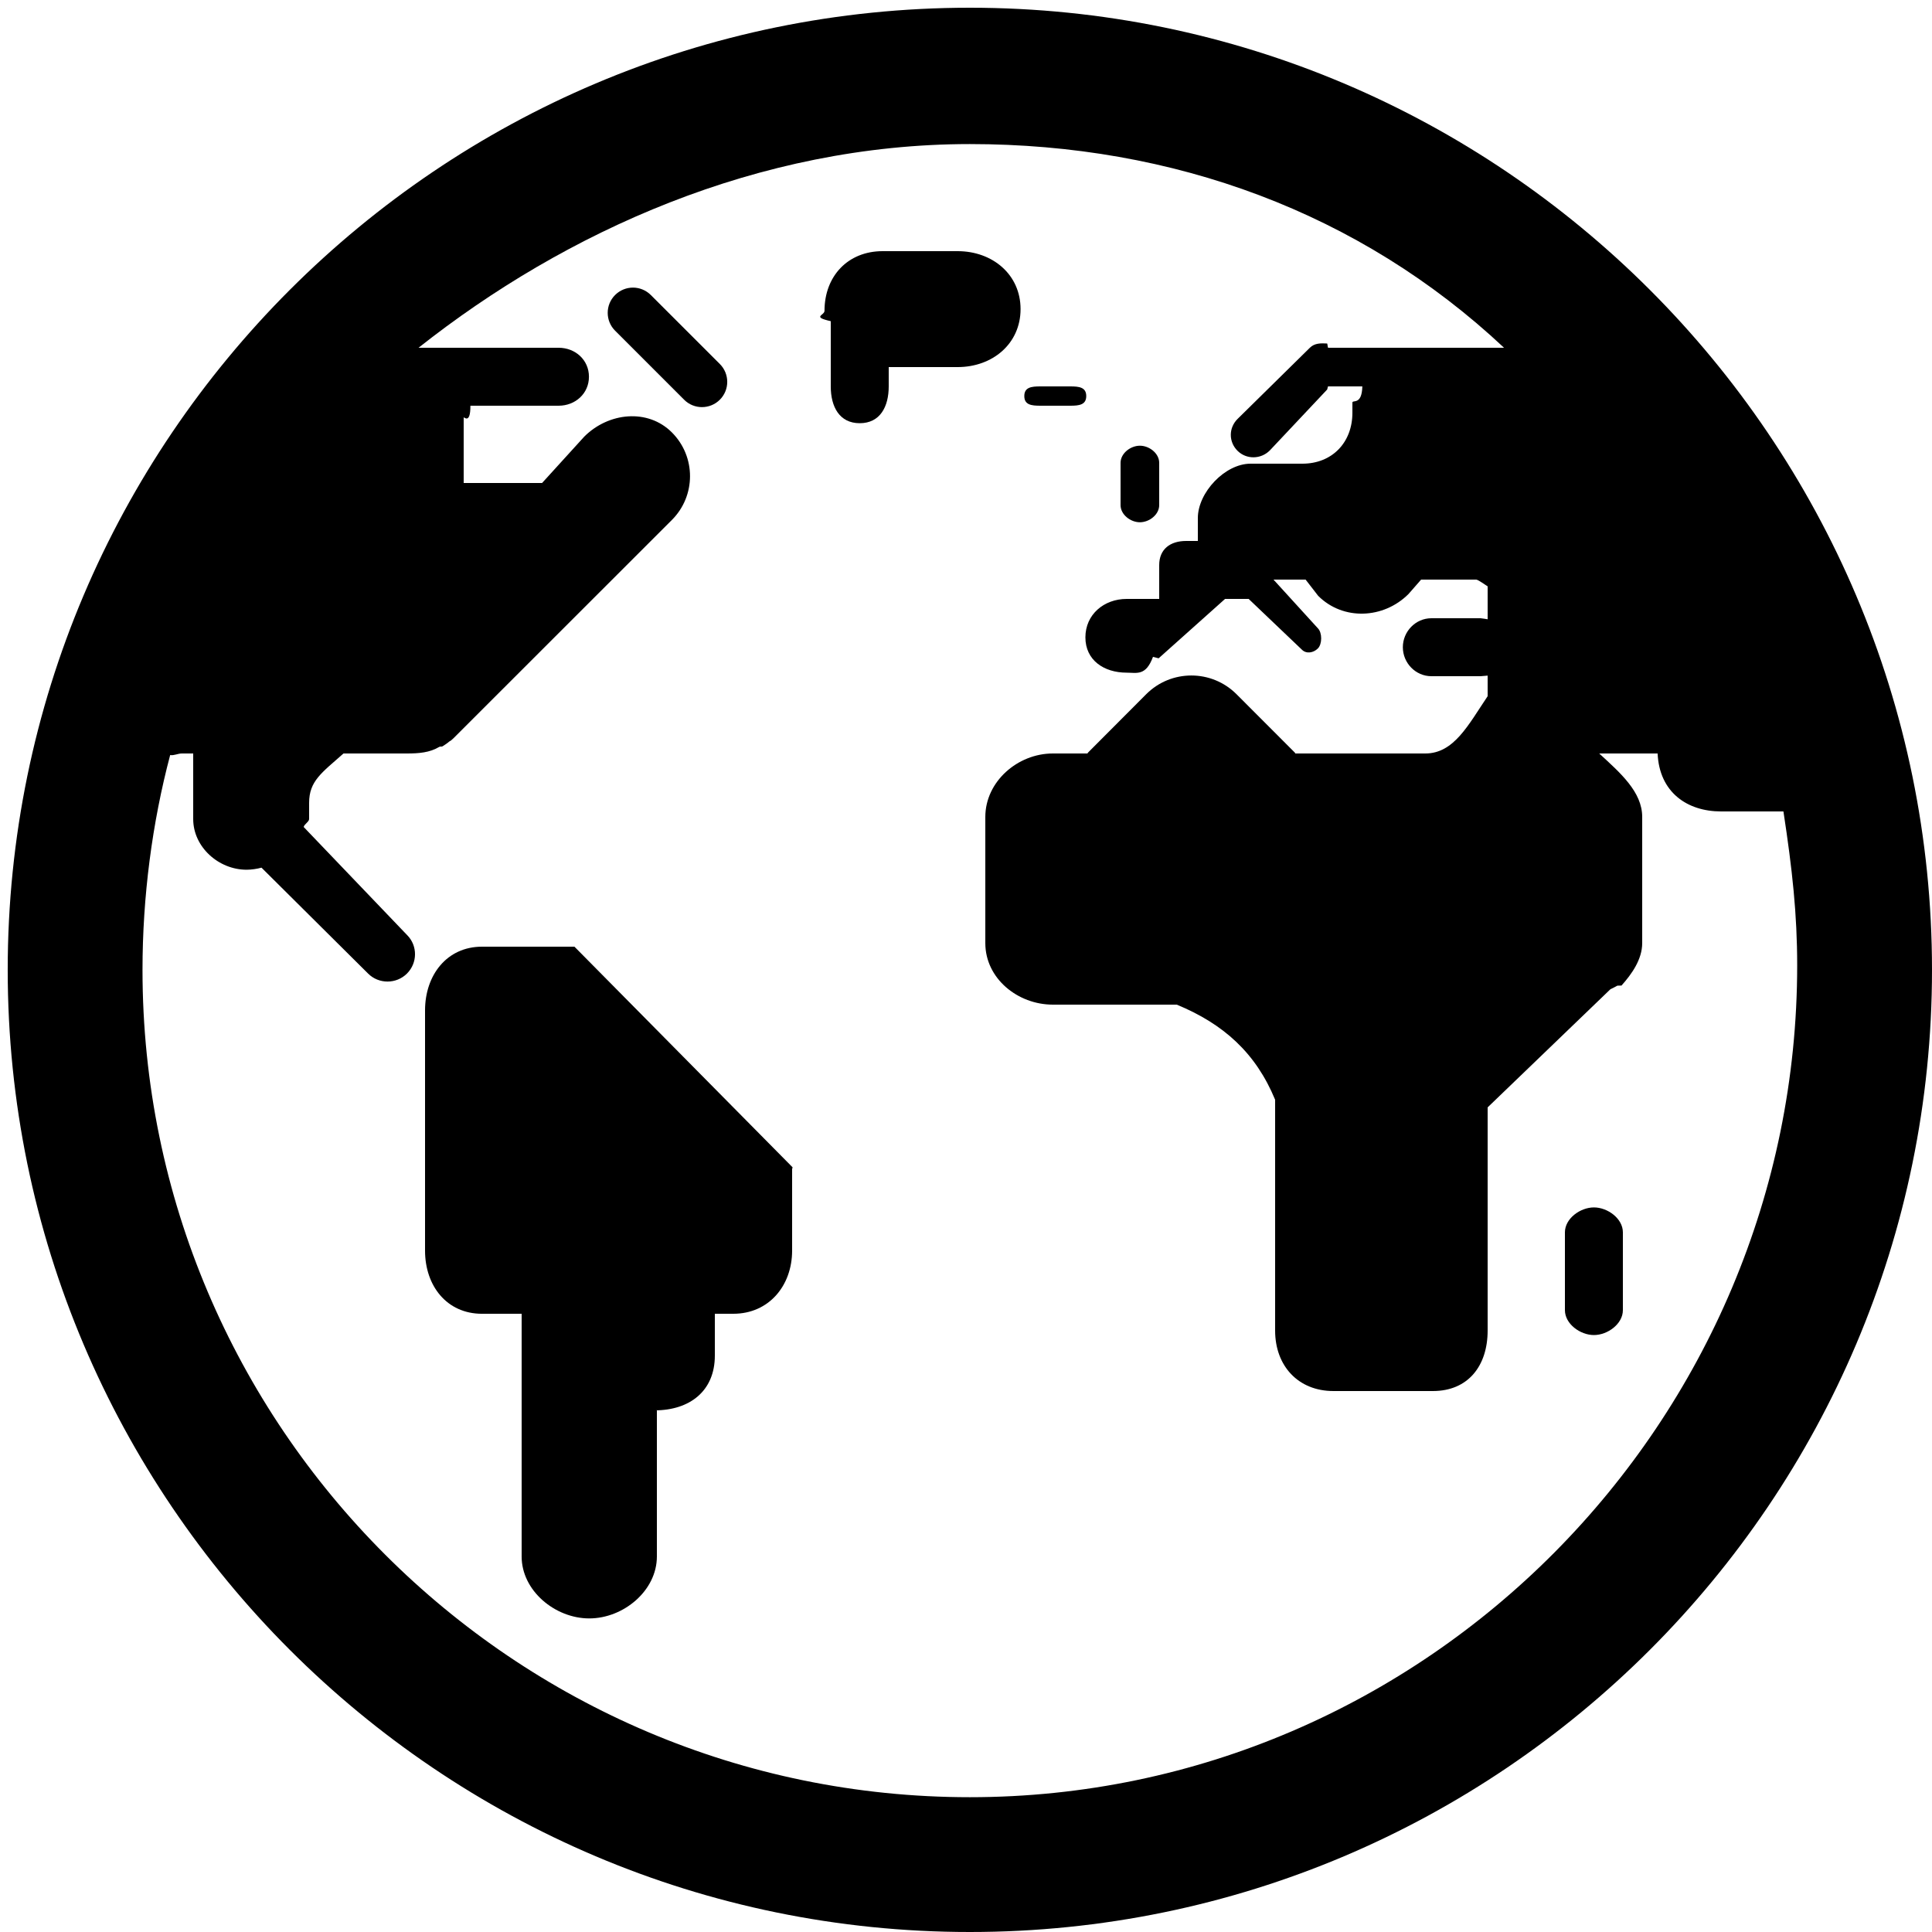 <svg xmlns="http://www.w3.org/2000/svg" xmlns:xlink="http://www.w3.org/1999/xlink" version="1.1" id="Your_Icon" x="0px" y="0px" width="100px" height="100px" viewBox="0 0 100 100" enable-background="new 0 0 100 100" xml:space="preserve">
<path d="M50.2,0.4c-27.46,0-49.801,22.34-49.801,49.801C0.399,77.66,22.74,100,50.2,100c27.459,0,49.8-22.34,49.8-49.799  C100,22.741,77.659,0.4,50.2,0.4z M50.2,93.023c-23.612,0-42.824-19.211-42.824-42.822c0-3.794,0.502-7.615,1.432-11.12  C9.004,39.118,9.204,39,9.41,39H10v3.393c0,1.448,1.315,2.624,2.763,2.624c0.245,0,0.547-0.044,0.772-0.107l5.518,5.482  c0.55,0.551,1.458,0.551,2.011,0c0.55-0.549,0.559-1.441,0.009-1.992l-5.354-5.594C15.738,42.67,16,42.533,16,42.393v-0.837  C16,40.424,16.651,40,17.779,39h3.282c0.618,0,1.183-0.045,1.675-0.341c0.059-0.035,0.119,0.005,0.175-0.033  c0.115-0.079,0.217-0.135,0.321-0.227c0.046-0.042,0.099-0.054,0.143-0.099l0.122-0.113l11.28-11.274  c1.251-1.252,1.251-3.28,0-4.531c-1.251-1.251-3.282-1.035-4.534,0.216L28.058,25H24v-3.391C24,21.553,24.352,22,24.348,21h4.565  c0.868,0,1.571-0.632,1.571-1.5S29.781,18,28.913,18h-7.249C29.246,12,39.247,7.457,50.2,7.457C60.732,7.457,70.383,11,77.849,18  h-3.581h-0.5h-5.024c-0.02,0-0.034-0.222-0.054-0.221c-0.32-0.016-0.646-0.025-0.891,0.22l-3.747,3.689  c-0.46,0.462-0.462,1.181,0,1.643c0.462,0.461,1.21,0.447,1.672-0.015l2.961-3.145c0.021,0,0.038-0.171,0.059-0.171h1.77  C70.489,21,70,20.673,70,20.84v0.525C70,22.903,68.952,24,67.412,24h-2.683C63.404,24,62,25.492,62,26.815V28h-0.605  C60.569,28,60,28.426,60,29.25c0,0.399,0,1.75,0,1.75c-1,0-1.25,0-1.682,0c-1.182,0-2.138,0.81-2.138,1.99  c0,1.18,0.956,1.827,2.138,1.827c0.522,0,0.991,0.183,1.36-0.817c0.001,0,0.003,0,0.003,0l0.289,0.074L63.409,31h1.221l2.758,2.629  c0.228,0.228,0.597,0.163,0.824-0.064c0.229-0.228,0.229-0.818,0-1.046L65.916,30h1.662l0.651,0.841  c1.291,1.29,3.384,1.196,4.674-0.094L73.557,30h2.85C76.514,30,77,30.361,77,30.347v1.706C77,32.051,76.666,32,76.637,32h-2.55  c-0.815,0-1.476,0.686-1.476,1.5c0,0.816,0.66,1.5,1.476,1.5h2.55C76.666,35,77,34.972,77,34.97v1.065C76,37.52,75.259,39,73.773,39  H67.05c-0.012,0-0.019-0.035-0.029-0.045l-3.019-3.023c-1.29-1.29-3.381-1.292-4.672-0.002l-3.018,3.027  C56.302,38.967,56.294,39,56.283,39h-1.788C52.671,39,51,40.458,51,42.284v6.533C51,50.639,52.671,52,54.495,52h6.415  c2.422,1,4.09,2.5,5.09,4.922v11.949C66,70.695,67.192,72,69.018,72h5.147C75.99,72,77,70.695,77,68.871V57.318l6.352-6.113  l0.233-0.117l0.129-0.07l0.214-0.006C84.452,50.427,85,49.662,85,48.816v-6.533C85,40.986,83.863,40,82.775,39h3.023  c0.088,2,1.519,3,3.287,3h3.225c0.459,3,0.712,5.325,0.712,7.965C93.022,73.576,73.813,93.023,50.2,93.023z"/>
<path d="M59.001,27.032c0.489,0,0.999-0.397,0.999-0.886v-2.189c0-0.49-0.51-0.887-0.999-0.887S58,23.467,58,23.957v2.189  C58,26.635,58.512,27.032,59.001,27.032z"/>
<path d="M29.733,49h-4.784C23.125,49,22,50.475,22,52.301v12.43c0,1.824,1.125,3.27,2.949,3.27H27v12.563  c0,1.771,1.729,3.205,3.5,3.205c1.77,0,3.5-1.435,3.5-3.205V73h-0.119C35.707,73,37,71.993,37,70.169V68h0.961  C39.787,68,41,66.555,41,64.73v-4.226c0-0.035,0.048-0.06,0.009-0.099L29.733,49z"/>
<path d="M52.824,15.999c0-1.796-1.458-2.999-3.256-2.999h-3.884c-1.796,0-3.008,1.293-3.008,3.089c0,0.24-0.676,0.309,0.324,0.535  V20c0,1.052,0.447,1.905,1.5,1.905S46,21.052,46,20v-1h3.568C51.366,19,52.824,17.797,52.824,15.999z"/>
<path d="M53.843,21h1.555c0.455,0,0.826-0.043,0.826-0.5S55.853,20,55.397,20h-1.555c-0.456,0-0.824,0.044-0.824,0.5  S53.387,21,53.843,21z"/>
<path d="M37.259,20.689c0.51-0.51,0.51-1.337,0-1.848l-3.574-3.572c-0.511-0.51-1.335-0.51-1.847,0  c-0.511,0.509-0.511,1.338,0,1.848l3.573,3.573C35.919,21.2,36.748,21.2,37.259,20.689z"/>
<path d="M82.502,62.496c-0.712,0-1.502,0.577-1.502,1.289v4.029c0,0.711,0.79,1.288,1.502,1.288c0.71,0,1.498-0.577,1.498-1.288  v-4.029C84,63.073,83.212,62.496,82.502,62.496z"/>
</svg>